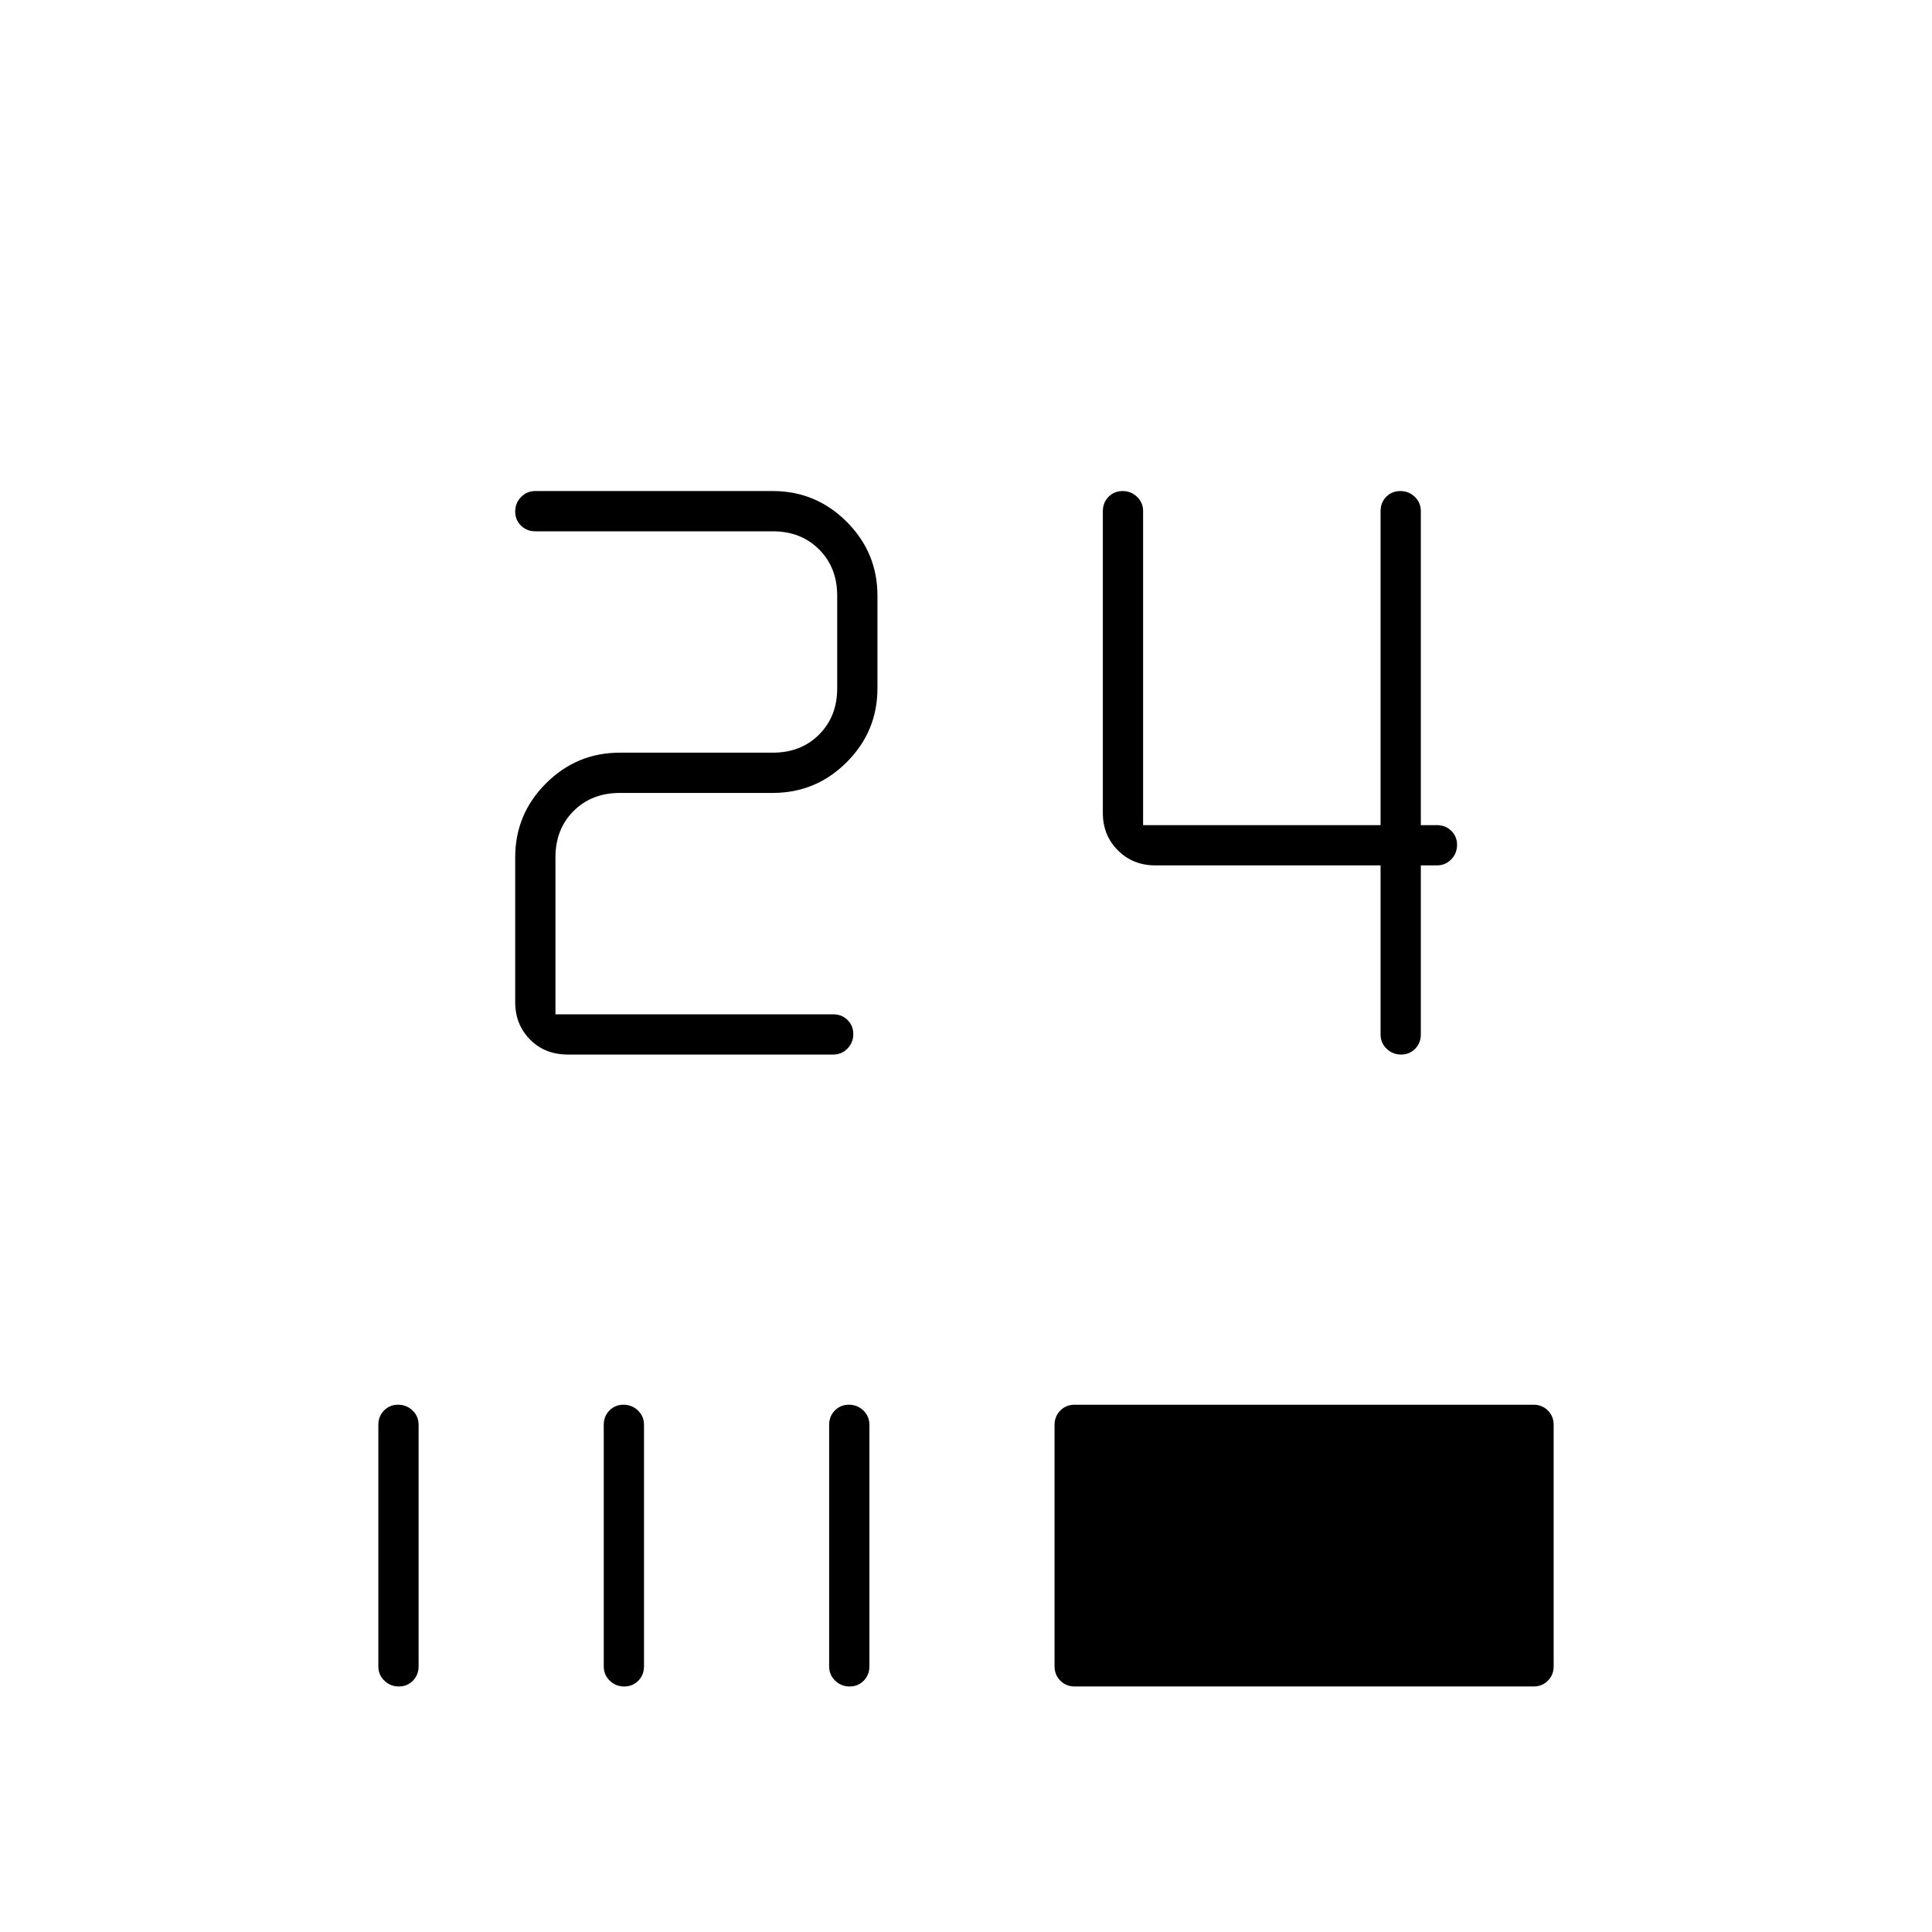 <svg xmlns="http://www.w3.org/2000/svg" height="20" viewBox="0 -960 960 960" width="20"><path d="M696.18-436q-4.18 0-7.18-2.88-3-2.87-3-7.12v-84H574q-11.05 0-18.53-7.47Q548-544.95 548-556v-150q0-4.25 2.82-7.13 2.83-2.87 7-2.87 4.18 0 7.18 2.87 3 2.88 3 7.13v156h118v-156q0-4.3 2.82-7.15 2.83-2.85 7-2.85 4.18 0 7.18 2.87 3 2.88 3 7.13v156h8q4.25 0 7.13 2.82 2.87 2.83 2.87 7 0 4.18-2.87 7.18-2.88 3-7.13 3h-8v84q0 4.25-2.82 7.12-2.83 2.88-7 2.88Zm-414.02 0q-11.46 0-18.81-7.48Q256-450.95 256-462v-72q0-21.45 15.27-36.72Q286.55-586 308-586h76q14 0 23-9t9-23v-46q0-14-9-23t-23-9H266q-4.25 0-7.12-2.82-2.88-2.83-2.88-7 0-4.18 2.88-7.18 2.87-3 7.12-3h118q21.45 0 36.73 15.28Q436-685.45 436-664v46q0 21.45-15.27 36.72Q405.45-566 384-566h-76q-14 0-23 9t-9 23v78h138q4.25 0 7.13 2.82 2.87 2.83 2.87 7 0 4.18-2.87 7.18-2.88 3-7.13 3H282.16Zm-83.98 314q-4.18 0-7.18-2.88-3-2.87-3-7.12v-120q0-4.25 2.82-7.13 2.83-2.87 7-2.87 4.18 0 7.18 2.87 3 2.88 3 7.13v120q0 4.25-2.82 7.12-2.83 2.88-7 2.88Zm112 0q-4.18 0-7.18-2.88-3-2.87-3-7.12v-120q0-4.25 2.82-7.13 2.83-2.87 7-2.87 4.18 0 7.18 2.87 3 2.88 3 7.13v120q0 4.25-2.82 7.12-2.83 2.88-7 2.88Zm112 0q-4.18 0-7.18-2.88-3-2.87-3-7.12v-120q0-4.25 2.82-7.13 2.83-2.87 7-2.87 4.18 0 7.18 2.87 3 2.88 3 7.13v120q0 4.25-2.82 7.12-2.83 2.88-7 2.88ZM534-122q-4.25 0-7.12-2.88Q524-127.75 524-132v-120q0-4.25 2.88-7.13Q529.75-262 534-262h228q4.25 0 7.13 2.87Q772-256.25 772-252v120q0 4.25-2.87 7.12Q766.25-122 762-122H534Z"/></svg>
